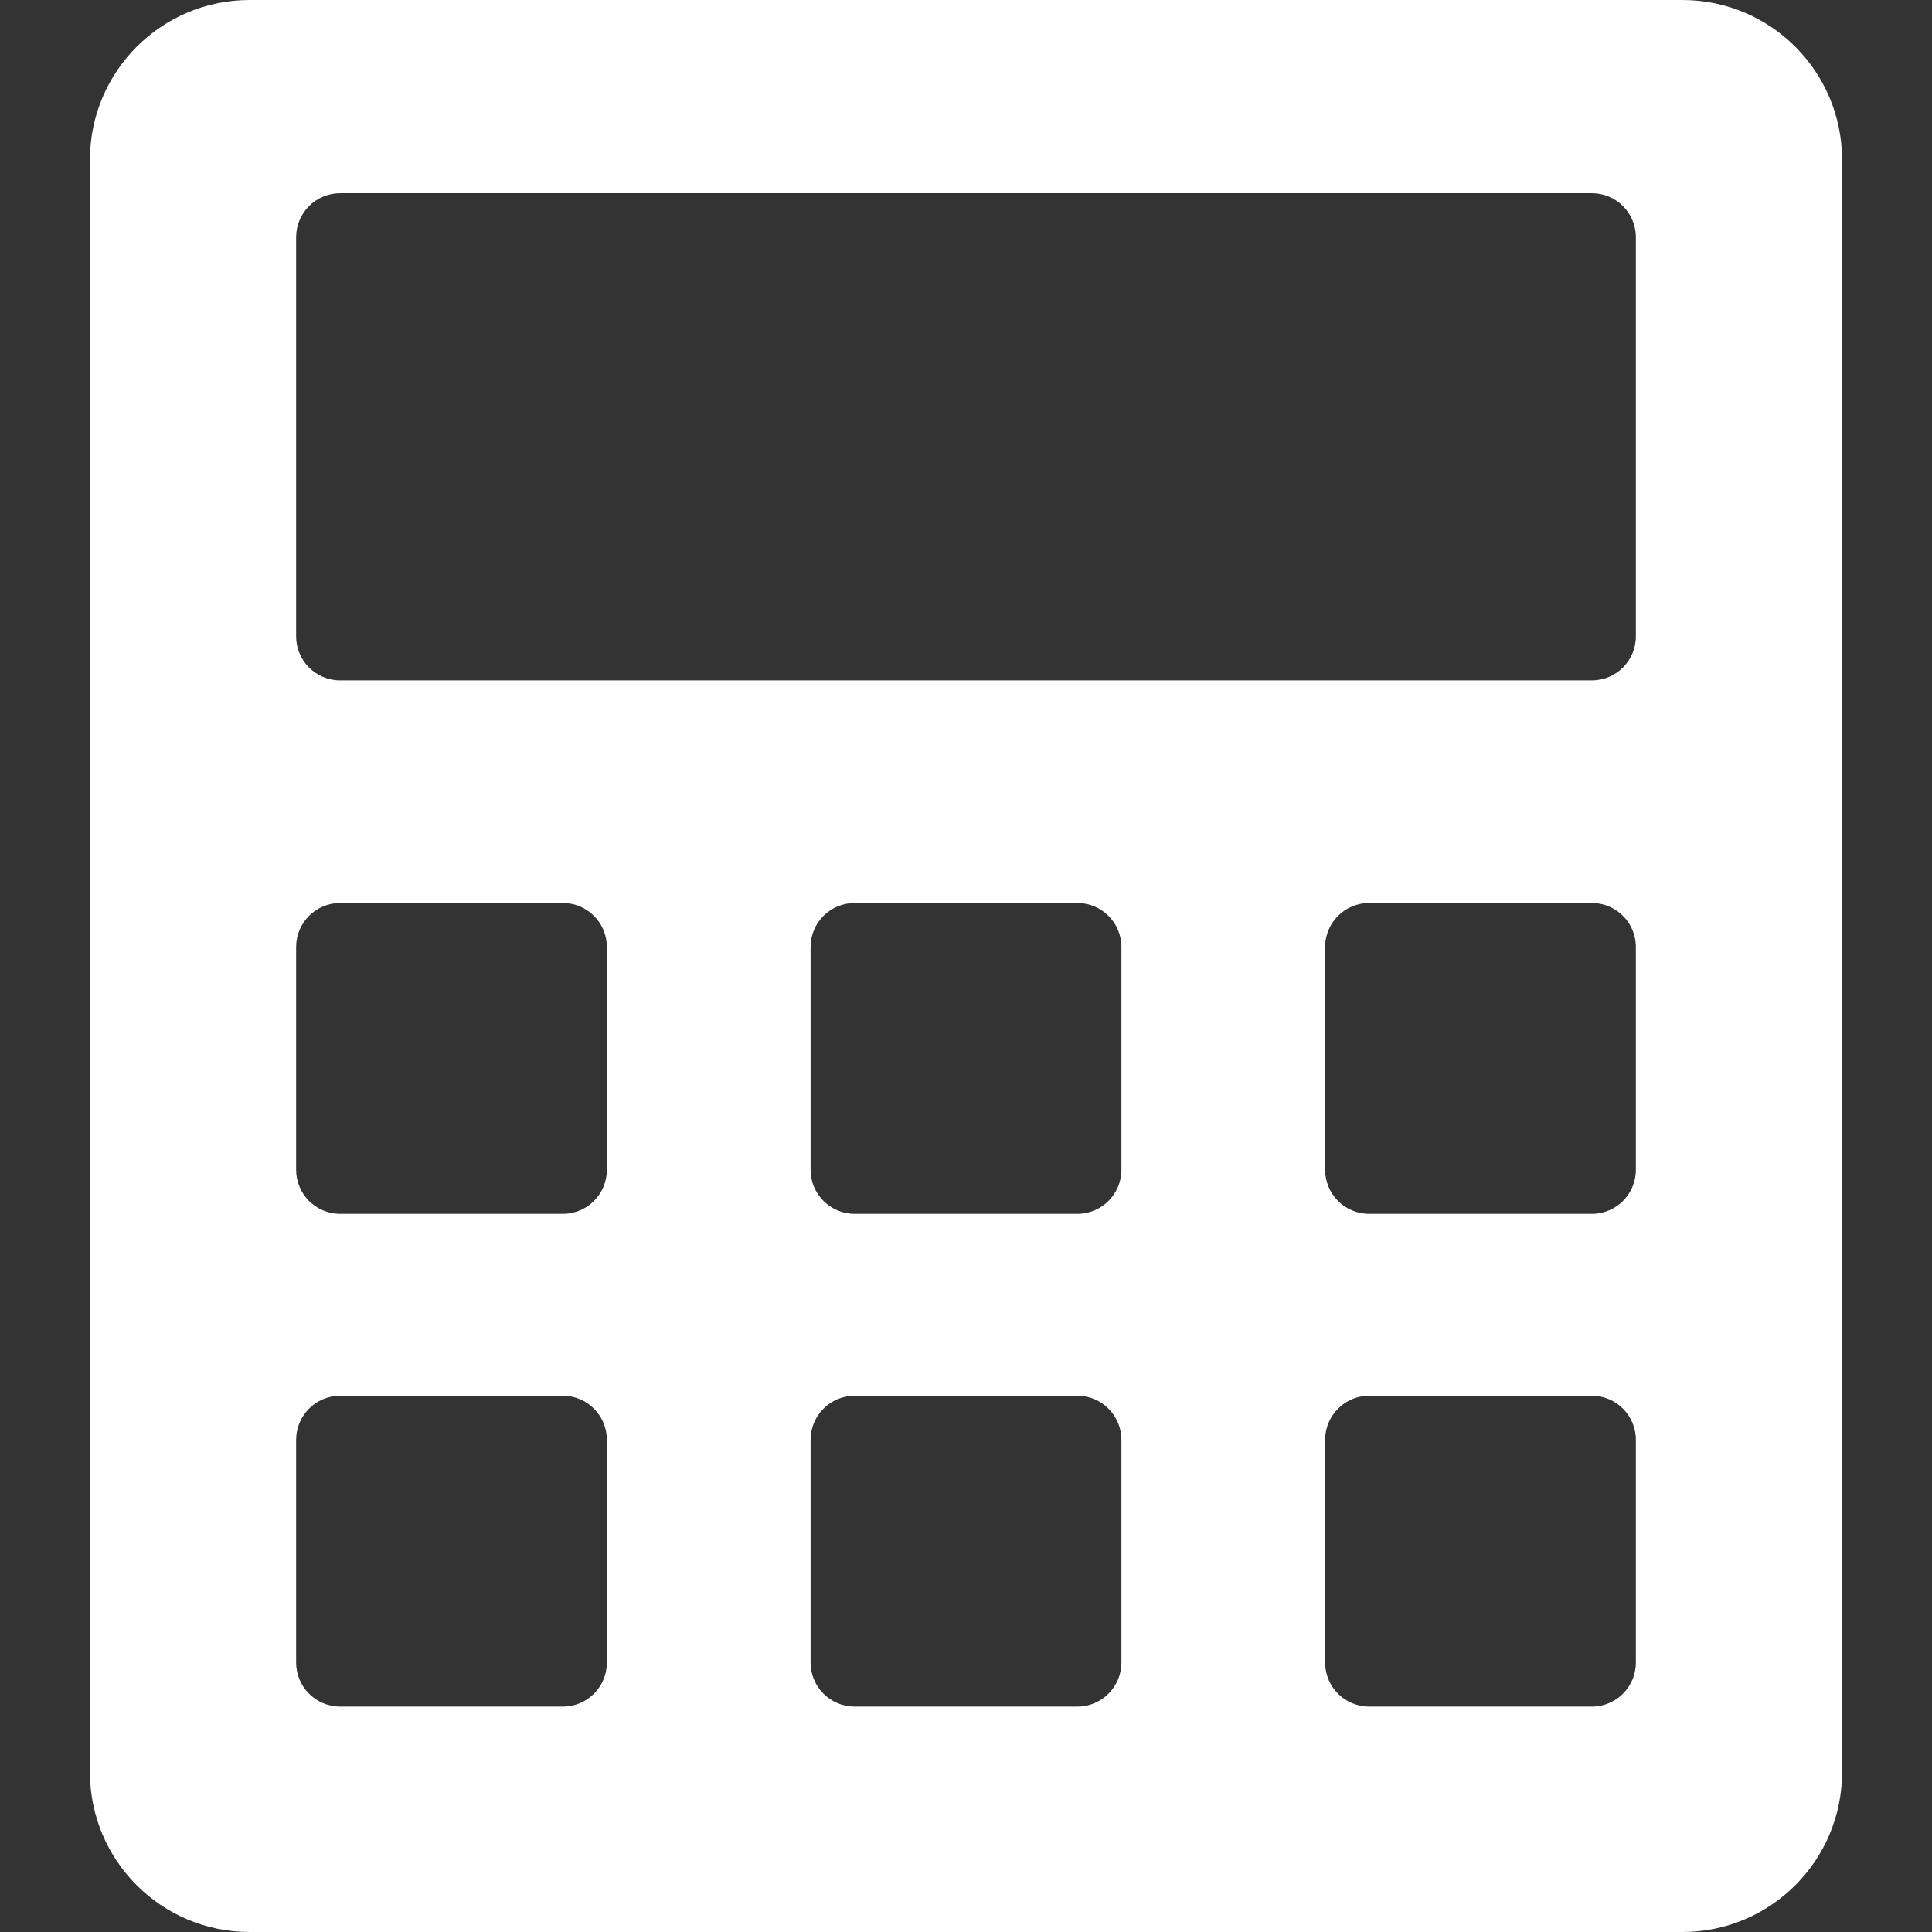 <svg width="18" height="18" viewBox="0 0 18 18" fill="none" xmlns="http://www.w3.org/2000/svg">
<rect x="0" y="0" width="18" height="18" fill="#333333" stroke="none"/>
<g clip-path="url(#clip0_845_6265)">
<path d="M15.675 0H2.325C1.504 0 0.838 0.666 0.838 1.487V16.513C0.838 17.334 1.504 18 2.325 18H15.675C16.496 18 17.162 17.334 17.162 16.513V1.487C17.162 0.666 16.496 0 15.675 0ZM5.654 15.49C5.654 15.716 5.471 15.9 5.244 15.9H3.169C2.942 15.9 2.759 15.716 2.759 15.49V13.415C2.759 13.188 2.942 13.004 3.169 13.004H5.244C5.471 13.004 5.654 13.188 5.654 13.415V15.49ZM5.654 10.899C5.654 11.125 5.471 11.309 5.244 11.309H3.169C2.942 11.309 2.759 11.125 2.759 10.899V8.823C2.759 8.597 2.942 8.413 3.169 8.413H5.244C5.471 8.413 5.654 8.597 5.654 8.823V10.899ZM10.448 15.49C10.448 15.716 10.264 15.9 10.038 15.9H7.962C7.736 15.9 7.552 15.716 7.552 15.49V13.415C7.552 13.188 7.736 13.004 7.962 13.004H10.038C10.264 13.004 10.448 13.188 10.448 13.415V15.49ZM10.448 10.899C10.448 11.125 10.264 11.309 10.038 11.309H7.962C7.736 11.309 7.552 11.125 7.552 10.899V8.823C7.552 8.597 7.736 8.413 7.962 8.413H10.038C10.264 8.413 10.448 8.597 10.448 8.823V10.899ZM15.241 15.49C15.241 15.716 15.058 15.9 14.831 15.9H12.756C12.529 15.9 12.346 15.716 12.346 15.49V13.415C12.346 13.188 12.529 13.004 12.756 13.004H14.831C15.058 13.004 15.241 13.188 15.241 13.415V15.49ZM15.241 10.899C15.241 11.125 15.058 11.309 14.831 11.309H12.756C12.529 11.309 12.346 11.125 12.346 10.899V8.823C12.346 8.597 12.529 8.413 12.756 8.413H14.831C15.058 8.413 15.241 8.597 15.241 8.823V10.899ZM15.241 5.929C15.241 6.155 15.058 6.339 14.831 6.339H3.169C2.942 6.339 2.759 6.155 2.759 5.929V2.21C2.759 1.984 2.942 1.8 3.169 1.8H14.831C15.058 1.8 15.241 1.984 15.241 2.21V5.929Z" fill="white"/>
</g>
<defs>
<clipPath id="clip0_845_6265">
<rect width="18" height="18" fill="white"/>
</clipPath>
</defs>
</svg>
